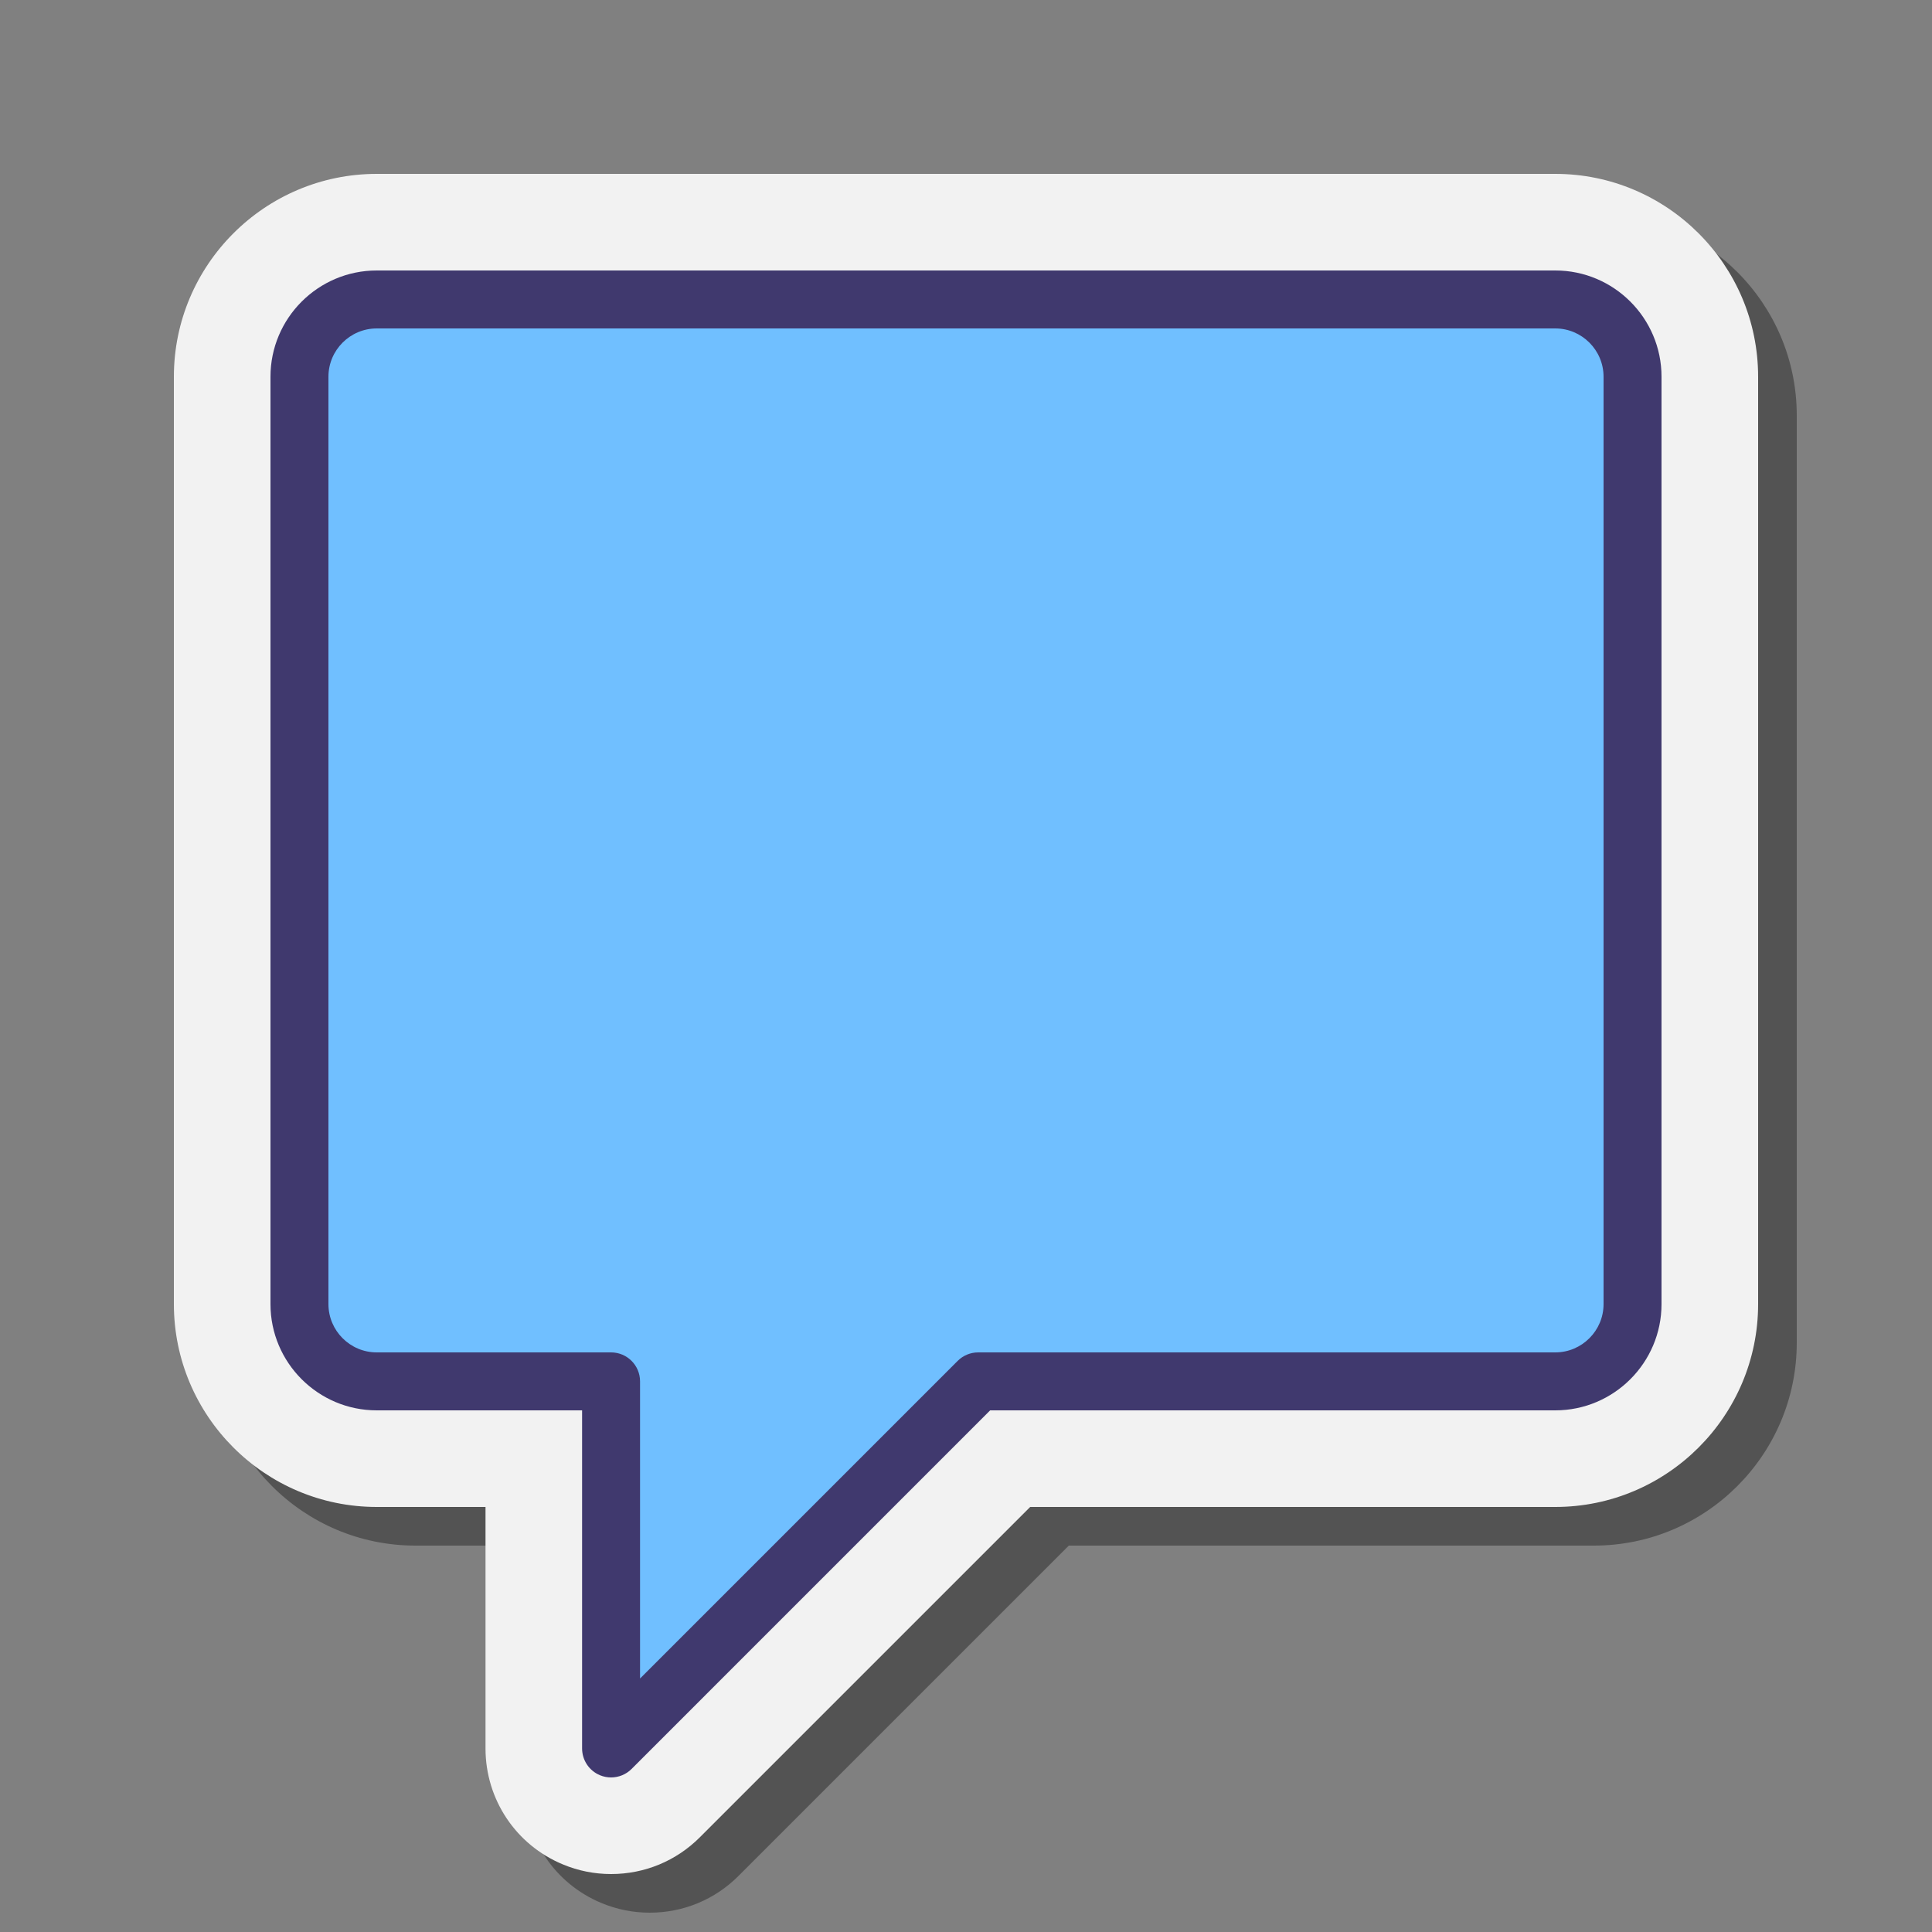 <svg xmlns="http://www.w3.org/2000/svg"  viewBox="0 0 100 100" width="500px" height="500px"><rect x="0" y="0" width="100" height="100" fill="#808080" stroke="none"/><path fill="#70bfff" d="M80.5,15.5h-61c-2.209,0-4,1.791-4,4v48c0,2.209,1.791,4,4,4h12.129v19l19-19H80.5 c2.209,0,4-1.791,4-4v-48C84.5,17.291,82.709,15.5,80.5,15.5z"/><path fill="none" stroke="#40396e" stroke-linecap="round" stroke-linejoin="round" stroke-miterlimit="10" stroke-width="3" d="M80.5,15.5h-61c-2.209,0-4,1.791-4,4v48c0,2.209,1.791,4,4,4h12.129v19l19-19H80.5c2.209,0,4-1.791,4-4v-48 C84.5,17.291,82.709,15.5,80.5,15.5z"/><g><path d="M33.629,99c-0.86,0-1.699-0.167-2.493-0.498 c-2.431-1.005-4.006-3.363-4.006-6.002V80H21.5C15.71,80,11,75.29,11,69.5v-48C11,15.71,15.71,11,21.5,11h61 C88.29,11,93,15.71,93,21.5v48C93,75.29,88.29,80,82.5,80H55.322L38.226,97.096C37.001,98.323,35.367,99,33.629,99z" opacity=".35"/><path fill="#f2f2f2" d="M31.629,97c-0.86,0-1.699-0.167-2.493-0.498c-2.431-1.005-4.006-3.363-4.006-6.002V78H19.5 C13.71,78,9,73.29,9,67.5v-48C9,13.71,13.71,9,19.5,9h61C86.29,9,91,13.71,91,19.5v48C91,73.29,86.29,78,80.5,78H53.322 L36.226,95.096C35.001,96.323,33.367,97,31.629,97z"/><path fill="#f2f2f2" d="M50.025,32.34c-1.362,0-2.408-0.316-3.139-0.948c-0.729-0.632-1.094-1.533-1.094-2.7 c0-1.199,0.365-2.116,1.094-2.748c0.731-0.632,1.776-0.949,3.139-0.949c2.789,0,4.183,1.234,4.183,3.697 C54.208,31.124,52.814,32.34,50.025,32.34z M50.025,60.994c-1.201,0-2.117-0.349-2.749-1.046 c-0.633-0.697-0.948-1.678-0.948-2.943V40.368c0-2.692,1.232-4.038,3.697-4.038c1.167,0,2.067,0.349,2.7,1.046 c0.632,0.699,0.948,1.696,0.948,2.993v16.638c0,1.265-0.31,2.246-0.924,2.943C52.132,60.646,51.224,60.994,50.025,60.994z"/><path fill="#70bfff" d="M80.5,15.5h-61c-2.209,0-4,1.791-4,4v48c0,2.209,1.791,4,4,4h12.129v19l19-19H80.5 c2.209,0,4-1.791,4-4v-48C84.5,17.291,82.709,15.5,80.5,15.5z"/><path fill="#40396e" d="M31.629,92c-0.193,0-0.388-0.037-0.574-0.114c-0.561-0.232-0.926-0.779-0.926-1.386V73H19.5 c-3.033,0-5.5-2.467-5.5-5.5v-48c0-3.033,2.467-5.5,5.5-5.5h61c3.033,0,5.5,2.467,5.5,5.5v48c0,3.033-2.467,5.5-5.5,5.5H51.25 L32.69,91.561C32.403,91.848,32.02,92,31.629,92z M19.5,17c-1.378,0-2.5,1.122-2.5,2.5v48c0,1.378,1.122,2.5,2.5,2.5h12.129 c0.829,0,1.5,0.671,1.5,1.5v15.379l16.439-16.439C49.85,70.158,50.231,70,50.629,70H80.5c1.378,0,2.5-1.122,2.5-2.5v-48 c0-1.378-1.122-2.5-2.5-2.5H19.5z"/></g></svg>